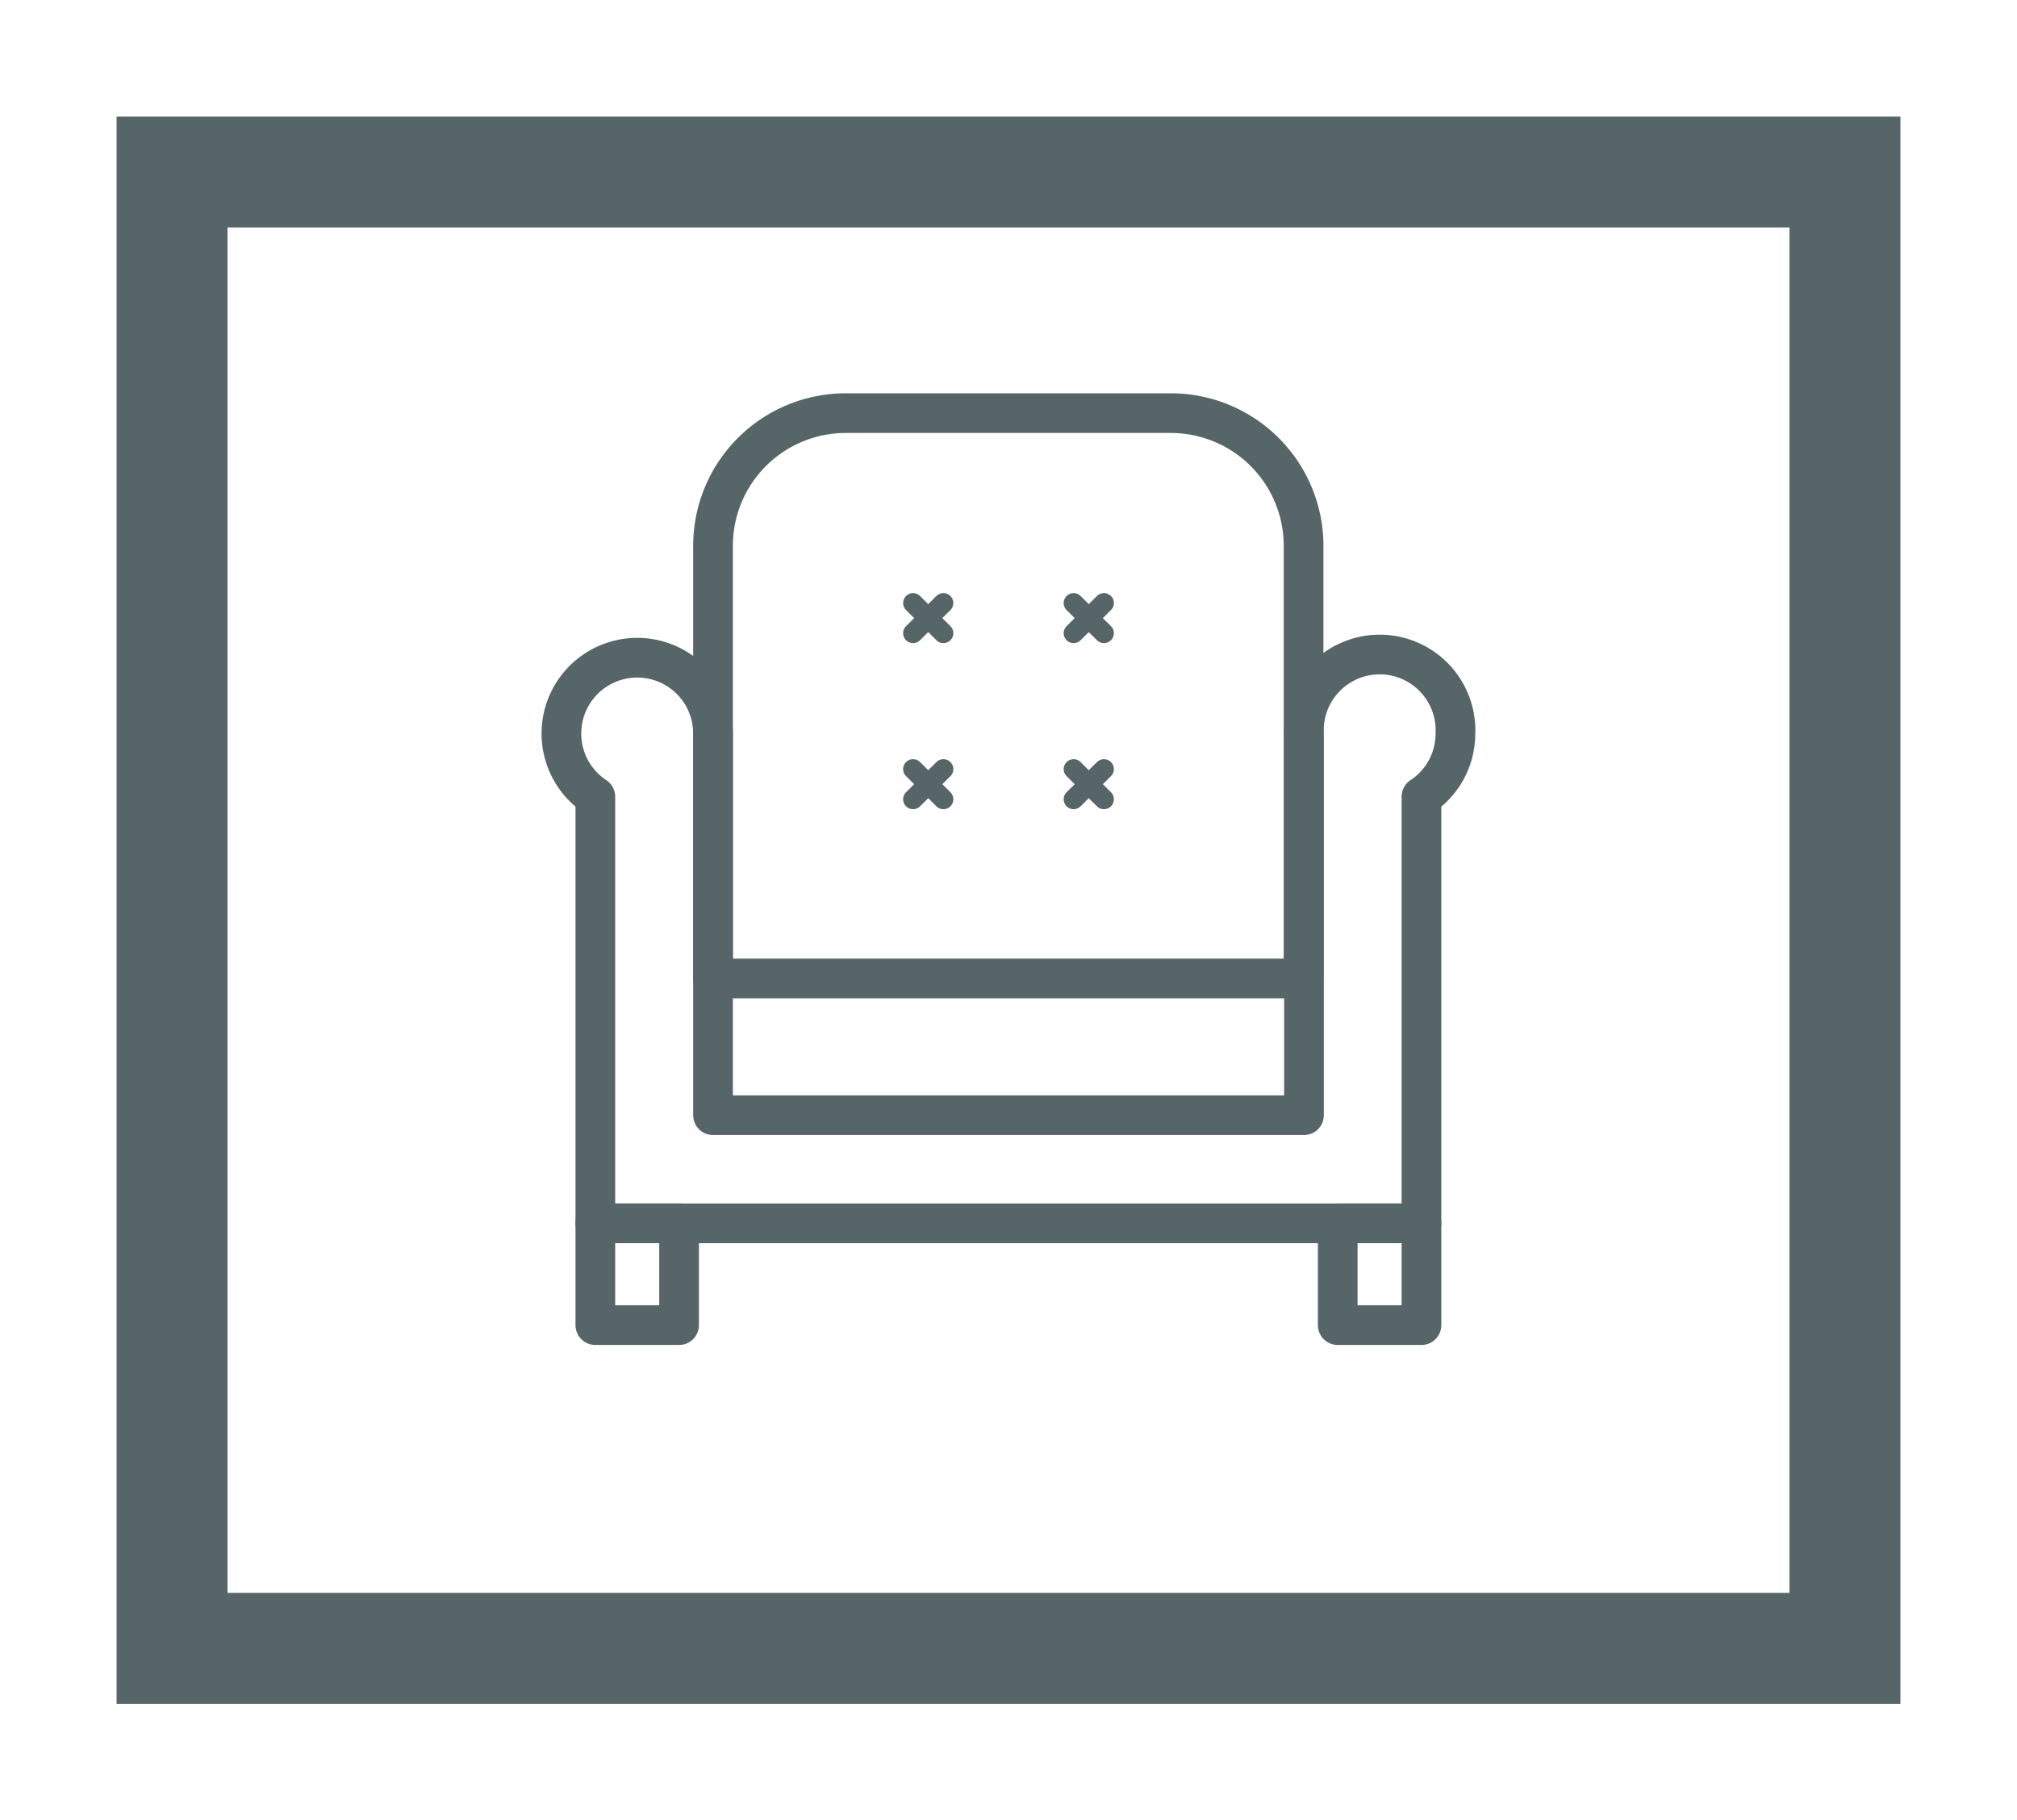<svg id="Capa_1" data-name="Capa 1" xmlns="http://www.w3.org/2000/svg" viewBox="0 0 101.64 91.74"><defs><style>.cls-1,.cls-2,.cls-3{fill:none;stroke:#566567;}.cls-1{stroke-miterlimit:10;stroke-width:5.59px;}.cls-2,.cls-3{stroke-linecap:round;stroke-linejoin:round;}.cls-2{stroke-width:2px;}</style></defs><title>iconosweb_Hover</title><rect class="cls-1" x="8.67" y="8.67" width="84.3" height="74.4"/><rect class="cls-2" x="30" y="61.65" width="4.22" height="5.13"/><rect class="cls-2" x="67.41" y="61.65" width="4.22" height="5.13"/><path class="cls-2" d="M42.62,20.82H59a6.69,6.69,0,0,1,6.69,6.69v21.8a0,0,0,0,1,0,0H35.93a0,0,0,0,1,0,0V27.51A6.69,6.69,0,0,1,42.62,20.82Z"/><line class="cls-3" x1="46.01" y1="30.39" x2="47.54" y2="31.91"/><line class="cls-3" x1="47.54" y1="30.39" x2="46.01" y2="31.91"/><line class="cls-3" x1="54.1" y1="30.39" x2="55.63" y2="31.91"/><line class="cls-3" x1="55.63" y1="30.39" x2="54.1" y2="31.91"/><line class="cls-3" x1="46.01" y1="38.76" x2="47.54" y2="40.28"/><line class="cls-3" x1="47.54" y1="38.76" x2="46.01" y2="40.28"/><line class="cls-3" x1="54.1" y1="38.76" x2="55.63" y2="40.28"/><line class="cls-3" x1="55.63" y1="38.76" x2="54.1" y2="40.28"/><path class="cls-2" d="M73.34,37a3.82,3.82,0,1,0-7.63,0v19.2H35.93V37A3.82,3.82,0,1,0,30,40.15v21.5H71.63V40.15A3.8,3.8,0,0,0,73.34,37Z"/></svg>